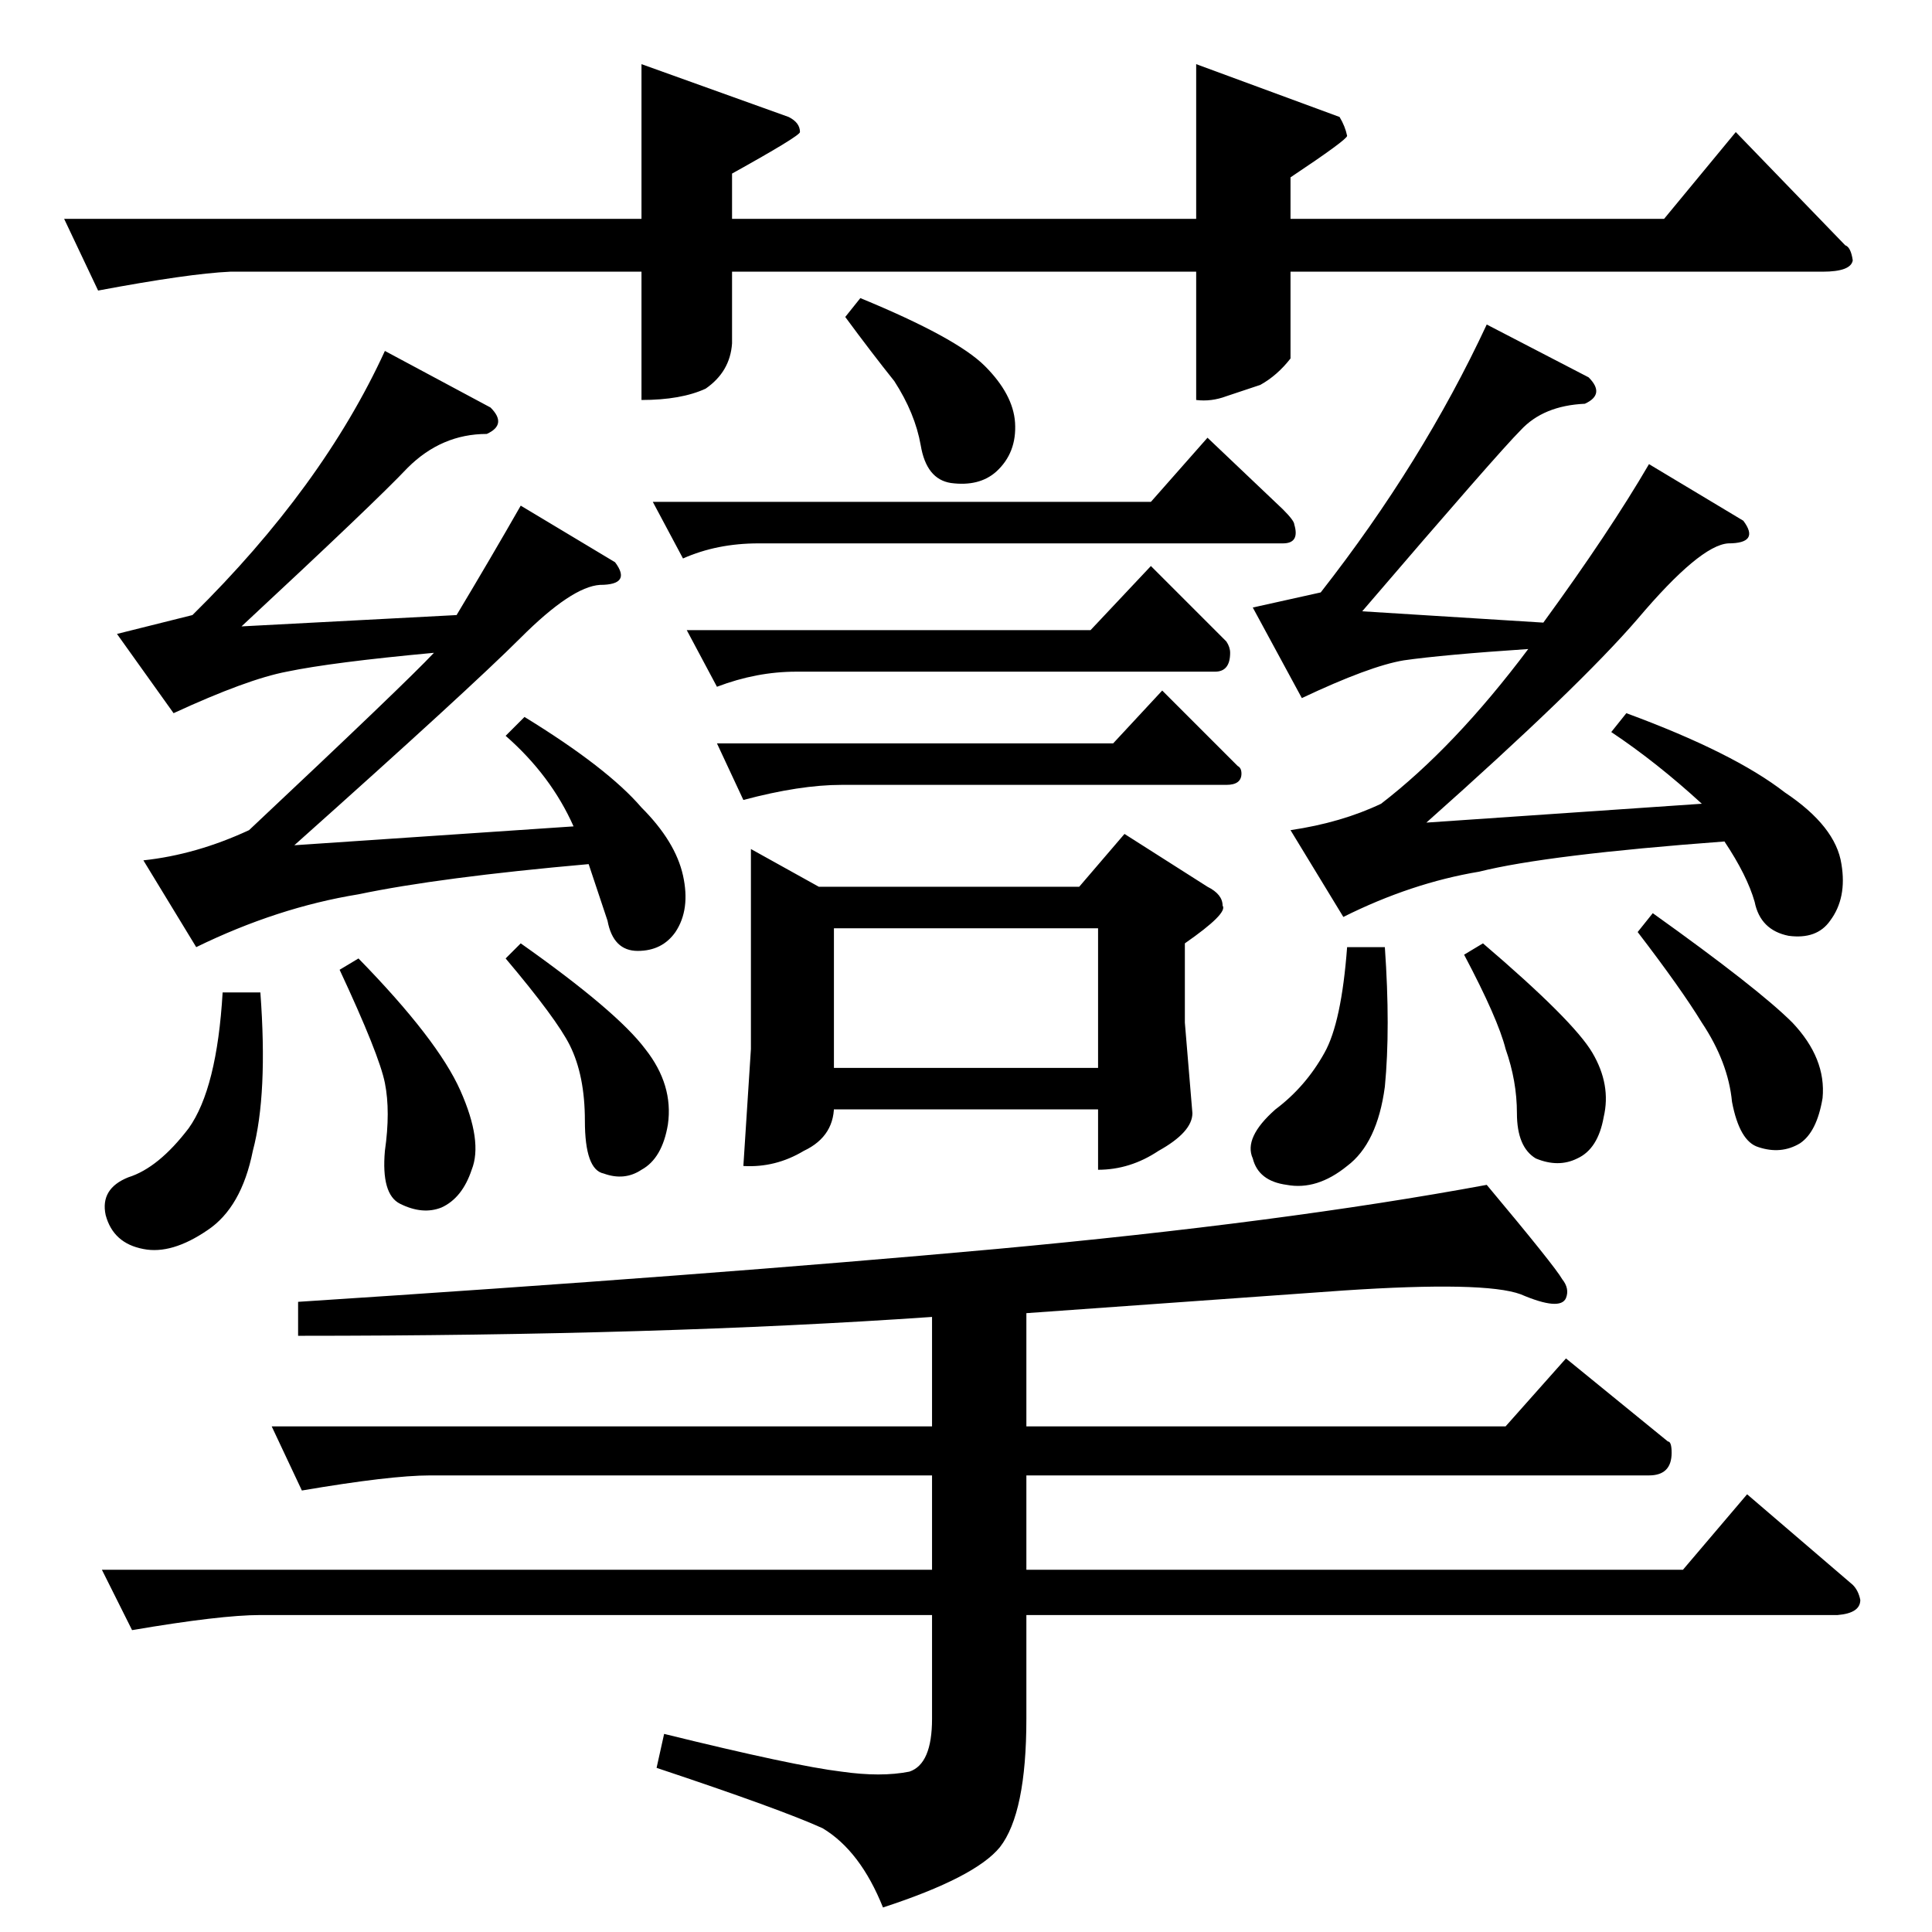 <?xml version="1.0" standalone="no"?>
<!DOCTYPE svg PUBLIC "-//W3C//DTD SVG 1.1//EN" "http://www.w3.org/Graphics/SVG/1.1/DTD/svg11.dtd" >
<svg xmlns="http://www.w3.org/2000/svg" xmlns:xlink="http://www.w3.org/1999/xlink" version="1.1" viewBox="0 -205 1024 1024">
  <g transform="matrix(1 0 0 -1 0 819)">
   <path fill="currentColor"
d="M62 688l40 10q69 68 102 140l56 -30q9 -9 -2 -14q-24 0 -42 -18q-17 -18 -88 -84l114 6q18 30 34 58l50 -30q9 -12 -8 -12q-15 -1 -42 -28t-120 -110l148 10q-12 27 -36 48l10 10q44 -27 62 -48q18 -18 22 -36t-4 -30q-7 -10 -20 -10t-16 16l-10 30q-79 -7 -122 -16
q-43 -7 -86 -28l-28 46q28 3 56 16q83 78 98 94q-54 -5 -78 -10q-21 -4 -60 -22l-30 42v0v0zM118 498h20q4 -54 -4 -84q-6 -30 -24 -42q-19 -13 -34 -10q-16 3 -20 18q-3 14 12 20q16 5 32 26q15 21 18 72v0v0zM180 510l10 6q42 -43 54 -70t6 -42q-5 -15 -16 -20
q-10 -4 -22 2q-10 5 -8 28q3 21 0 36t-24 60v0v0zM268 516l8 8q51 -36 66 -56q15 -19 12 -40q-3 -18 -14 -24q-9 -6 -20 -2q-10 2 -10 28q0 24 -8 40q-7 14 -34 46v0v0zM664 702l36 8q54 69 88 142l54 -28q9 -9 -2 -14q-22 -1 -34 -14q-12 -12 -84 -96l96 -6q35 48 56 84
l50 -30q9 -12 -8 -12q-15 -1 -48 -40q-31 -36 -112 -108l146 10q-24 22 -48 38l8 10q57 -21 84 -42q27 -18 30 -38q3 -18 -6 -30q-7 -10 -22 -8q-15 3 -18 18q-4 14 -16 32q-94 -7 -130 -16q-36 -6 -72 -24l-28 46q27 4 48 14q39 30 78 82q-45 -3 -66 -6q-18 -3 -54 -20
l-26 48v0v0zM714 522h20q3 -43 0 -74q-4 -30 -20 -42q-16 -13 -32 -10q-15 2 -18 14q-5 11 12 26q16 12 26 30q9 16 12 56v0v0zM776 518l10 6q48 -41 58 -58t6 -34q-3 -17 -14 -22q-10 -5 -22 0q-10 6 -10 24q0 17 -6 34q-4 16 -22 50v0v0zM868 530l8 10q56 -40 74 -58
q18 -19 16 -40q-3 -18 -12 -24q-10 -6 -22 -2q-10 3 -14 24q-2 21 -16 42q-11 18 -34 48v0v0zM346 758h264l30 34l40 -38q6 -6 6 -8q3 -10 -6 -10h-278q-22 0 -40 -8l-16 30v0v0zM448 856l8 10q51 -21 66 -36t16 -30q1 -16 -10 -26q-9 -8 -24 -6q-13 2 -16 20q-3 17 -14 34
q-12 15 -26 34v0v0zM364 690h214l32 34l40 -40q2 -3 2 -6q0 -10 -8 -10h-222q-21 0 -42 -8l-16 30v0v0zM380 630h210l26 28l40 -40q2 -1 2 -4q0 -6 -8 -6h-204q-22 0 -52 -8l-14 30v0v0zM398 574l36 -20h138l24 28l44 -28q8 -4 8 -10q3 -4 -20 -20v-42l4 -48q0 -10 -18 -20
q-15 -10 -32 -10v32h-140v4q1 -18 -16 -26q-15 -9 -32 -8l4 62v106v0v0zM442 458h140v74h-140v-74v0v0zM712 340l-168 -12v-60h254l32 36l54 -44q2 0 2 -6q0 -12 -12 -12h-330v-50h348l34 40l56 -48q3 -3 4 -8q0 -7 -12 -8h-430v-55q0 -50 -14 -68q-13 -16 -62 -32
q-12 30 -32 42q-22 10 -88 32l4 18q69 -17 94 -20q21 -3 36 0q12 4 12 28v55h-356q-21 0 -68 -8l-16 32h440v50h-266q-21 0 -68 -8l-16 34h350v58q-144 -10 -336 -10v18q216 14 370 28q152 14 260 34q36 -43 40 -50q4 -5 2 -10q-3 -7 -24 2q-19 7 -94 2v0v0zM340 990l78 -28
q6 -3 6 -8q0 -2 -36 -22v-24h246v82l76 -28q3 -5 4 -10q0 -2 -30 -22v-22h198l38 46l58 -60q3 -1 4 -8q-1 -6 -16 -6h-282v-46q-7 -9 -16 -14l-18 -6q-8 -3 -16 -2v68h-246v-38q-1 -15 -14 -24q-13 -6 -34 -6v68h-218q-22 -1 -70 -10l-18 38h306v82v0v0z" />
  </g>

</svg>
